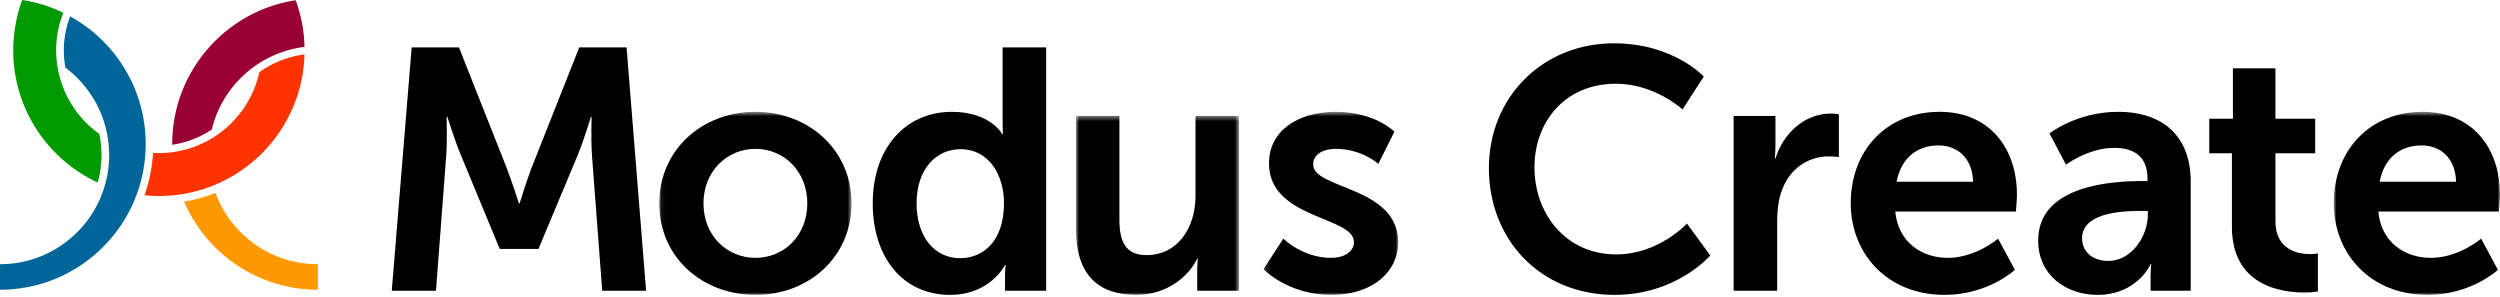 <svg width="497" height="59" xmlns="http://www.w3.org/2000/svg" xmlns:xlink="http://www.w3.org/1999/xlink"><defs><path id="a" d="M41.287 40H3.059V3.609h38.228V40z"/><path id="c" d="M1.891 36h32.428V.43H1.891z"/><path id="e" d="M3.179 40h26.78V3.608H3.179z"/><path id="g" d="M20.474 40h16.522V3.608H3.952V40h16.522z"/></defs><g fill="none" fill-rule="evenodd"><path d="M81.84 9.425h9.4l9.472 23.916c1.092 2.86 2.452 7.088 2.452 7.088h.136s1.296-4.228 2.384-7.088l9.472-23.916h9.404l3.884 48.376h-8.724l-2.048-27.052c-.2-3.2-.064-7.492-.064-7.492h-.136s-1.432 4.7-2.588 7.492l-7.836 18.74h-7.7l-7.764-18.74c-1.16-2.792-2.66-7.56-2.66-7.56h-.136s.136 4.36-.068 7.56L86.672 57.8h-8.788L81.84 9.425z" fill="#000"/><g transform="translate(128 18.622)"><mask id="b" fill="#fff"><use xlink:href="#a"/></mask><path d="M22.207 32.64c5.584 0 10.288-4.367 10.288-10.835 0-6.408-4.704-10.836-10.288-10.836-5.66 0-10.356 4.428-10.356 10.836 0 6.468 4.696 10.836 10.356 10.836m-.072-29.032c10.632 0 19.152 7.568 19.152 18.196C41.287 32.5 32.767 40 22.207 40 11.575 40 3.06 32.5 3.06 21.805c0-10.628 8.516-18.196 19.076-18.196" fill="#000" mask="url(#b)"/></g><path d="M190.871 51.325c4.496 0 8.724-3.264 8.724-10.968 0-5.384-2.864-10.696-8.656-10.696-4.768 0-8.724 3.884-8.724 10.764 0 6.612 3.544 10.9 8.656 10.9m-1.636-29.092c7.632 0 10.016 4.428 10.016 4.428h.14s-.072-.884-.072-1.976V9.425h8.656v48.376h-8.18v-2.868c0-1.288.14-2.24.14-2.24h-.14s-2.928 5.928-10.9 5.928c-9.404 0-15.396-7.428-15.396-18.196 0-11.036 6.54-18.192 15.736-18.192" fill="#000"/><g transform="translate(212 22.622)"><mask id="d" fill="#fff"><use xlink:href="#c"/></mask><path d="M1.89.43h8.649v20.576c0 4.22 1.096 7.088 5.384 7.088 6.268 0 9.74-5.524 9.74-11.724V.43h8.656v34.752h-8.312v-3.956c0-1.36.132-2.452.132-2.452h-.132c-1.7 3.608-6.132 7.228-12.056 7.228-7.428 0-12.06-3.752-12.06-13.224V.43z" fill="#000" mask="url(#d)"/></g><g transform="translate(248 18.622)"><mask id="f" fill="#fff"><use xlink:href="#e"/></mask><path d="M7.13 28.82s3.813 3.82 9.477 3.82c2.444 0 4.556-1.092 4.556-3.14 0-5.176-16.892-4.496-16.892-15.668 0-6.472 5.788-10.224 13.28-10.224 7.836 0 11.66 3.956 11.66 3.956l-3.204 6.404s-3.204-3-8.516-3c-2.252 0-4.432.952-4.432 3.132 0 4.908 16.9 4.3 16.9 15.468C29.959 35.36 24.91 40 16.67 40c-8.656 0-13.492-5.116-13.492-5.116L7.13 28.82z" fill="#000" mask="url(#f)"/></g><path d="M320.858 8.608c11.788 0 17.852 6.608 17.852 6.608l-4.22 6.54s-5.524-5.112-13.22-5.112c-10.224 0-16.216 7.632-16.216 16.632 0 9.196 6.196 17.3 16.28 17.3 8.384 0 14.04-6.128 14.04-6.128l4.632 6.336s-6.68 7.836-19.008 7.836c-14.788 0-25.008-10.976-25.008-25.212 0-14.036 10.632-24.8 24.868-24.8m23.788 14.444h8.312v5.992c0 1.296-.132 2.452-.132 2.452h.132c1.572-4.968 5.728-8.92 11.04-8.92.82 0 1.568.136 1.568.136v8.516s-.88-.136-2.044-.136c-3.68 0-7.828 2.108-9.468 7.288-.548 1.704-.752 3.616-.752 5.656v13.768h-8.656V23.052zm47.602 13.082c-.132-4.7-3.064-7.224-6.884-7.224-4.428 0-7.492 2.728-8.312 7.224h15.196zm-6.672-13.904c10.008 0 15.392 7.296 15.392 16.492 0 1.024-.204 3.336-.204 3.336H376.78c.548 6.064 5.248 9.204 10.428 9.204 5.588 0 10.016-3.82 10.016-3.82l3.336 6.204s-5.312 4.976-13.968 4.976c-11.516 0-18.664-8.312-18.664-18.196 0-10.7 7.288-18.196 17.648-18.196zm33.586 29.642c4.564 0 7.828-4.908 7.828-9.128v-.816h-1.492c-4.428 0-11.584.608-11.584 5.444 0 2.32 1.7 4.5 5.248 4.5m6.608-15.876h1.156v-.476c0-4.568-2.864-6.132-6.68-6.132-4.976 0-9.536 3.336-9.536 3.336l-3.268-6.196s5.376-4.296 13.628-4.296c9.124 0 14.444 5.048 14.444 13.832V57.8h-7.976v-2.864c0-1.36.132-2.448.132-2.448h-.132c.068 0-2.656 6.132-10.556 6.132-6.204 0-11.796-3.888-11.796-10.832 0-11.04 14.928-11.792 20.584-11.792m17.931-5.522h-4.5v-6.876h4.704V13.582h8.452v10.016h7.908v6.876h-7.908V43.97c0 5.724 4.492 6.544 6.884 6.544.952 0 1.56-.14 1.56-.14v7.56s-1.024.212-2.656.212c-4.844 0-14.444-1.436-14.444-13.088V30.474z" fill="#000"/><g transform="translate(460 18.622)"><mask id="h" fill="#fff"><use xlink:href="#g"/></mask><path d="M28.272 17.512c-.132-4.7-3.064-7.224-6.876-7.224-4.436 0-7.5 2.728-8.312 7.224h15.188zM21.6 3.608C31.616 3.608 37 10.904 37 20.1c0 1.024-.212 3.336-.212 3.336H12.812c.54 6.064 5.24 9.204 10.42 9.204 5.588 0 10.016-3.82 10.016-3.82l3.336 6.204S31.272 40 22.616 40C11.1 40 3.952 31.688 3.952 21.804c0-10.7 7.288-18.196 17.648-18.196z" fill="#000" mask="url(#h)"/></g><path d="M31.597 30.43c-.392 0-.78-.011-1.168-.035a30.465 30.465 0 0 1-1.704 8.424 28.41 28.41 0 0 0 2.872.144c15.724 0 28.508-12.532 28.94-28.148a20 20 0 0 0-8.98 3.528C49.56 23.53 41.369 30.43 31.597 30.43" fill="#F30"/><path d="M34.233 28.673c0 .032.004.064.004.1a18.79 18.79 0 0 0 7.864-3.024c2.1-8.68 9.412-15.324 18.436-16.424A28.84 28.84 0 0 0 58.781.05c-13.9 2.124-24.548 14.132-24.548 28.624" fill="#903"/><path d="M63.193 57.596c-11.928 0-22.168-7.212-26.604-17.512a29.992 29.992 0 0 0 6.244-1.74c3.056 8.28 11.02 14.18 20.36 14.18v5.072z" fill="#F90"/><path d="M0 57.596c15.996 0 28.96-12.964 28.96-28.96 0-10.936-6.064-20.456-15.012-25.38a18.792 18.792 0 0 0-.94 10.196c5.276 3.96 8.692 10.264 8.692 17.372 0 11.984-9.716 21.7-21.7 21.7v5.072z" fill="#069"/><path d="M19.42 36.281a20.06 20.06 0 0 0 .315-9.66c-5.18-3.708-8.568-9.772-8.568-16.616 0-2.636.508-5.152 1.42-7.468A28.716 28.716 0 0 0 4.415.001a28.799 28.799 0 0 0-1.78 10.004c0 11.644 6.876 21.676 16.784 26.276" fill="#090"/></g></svg>
